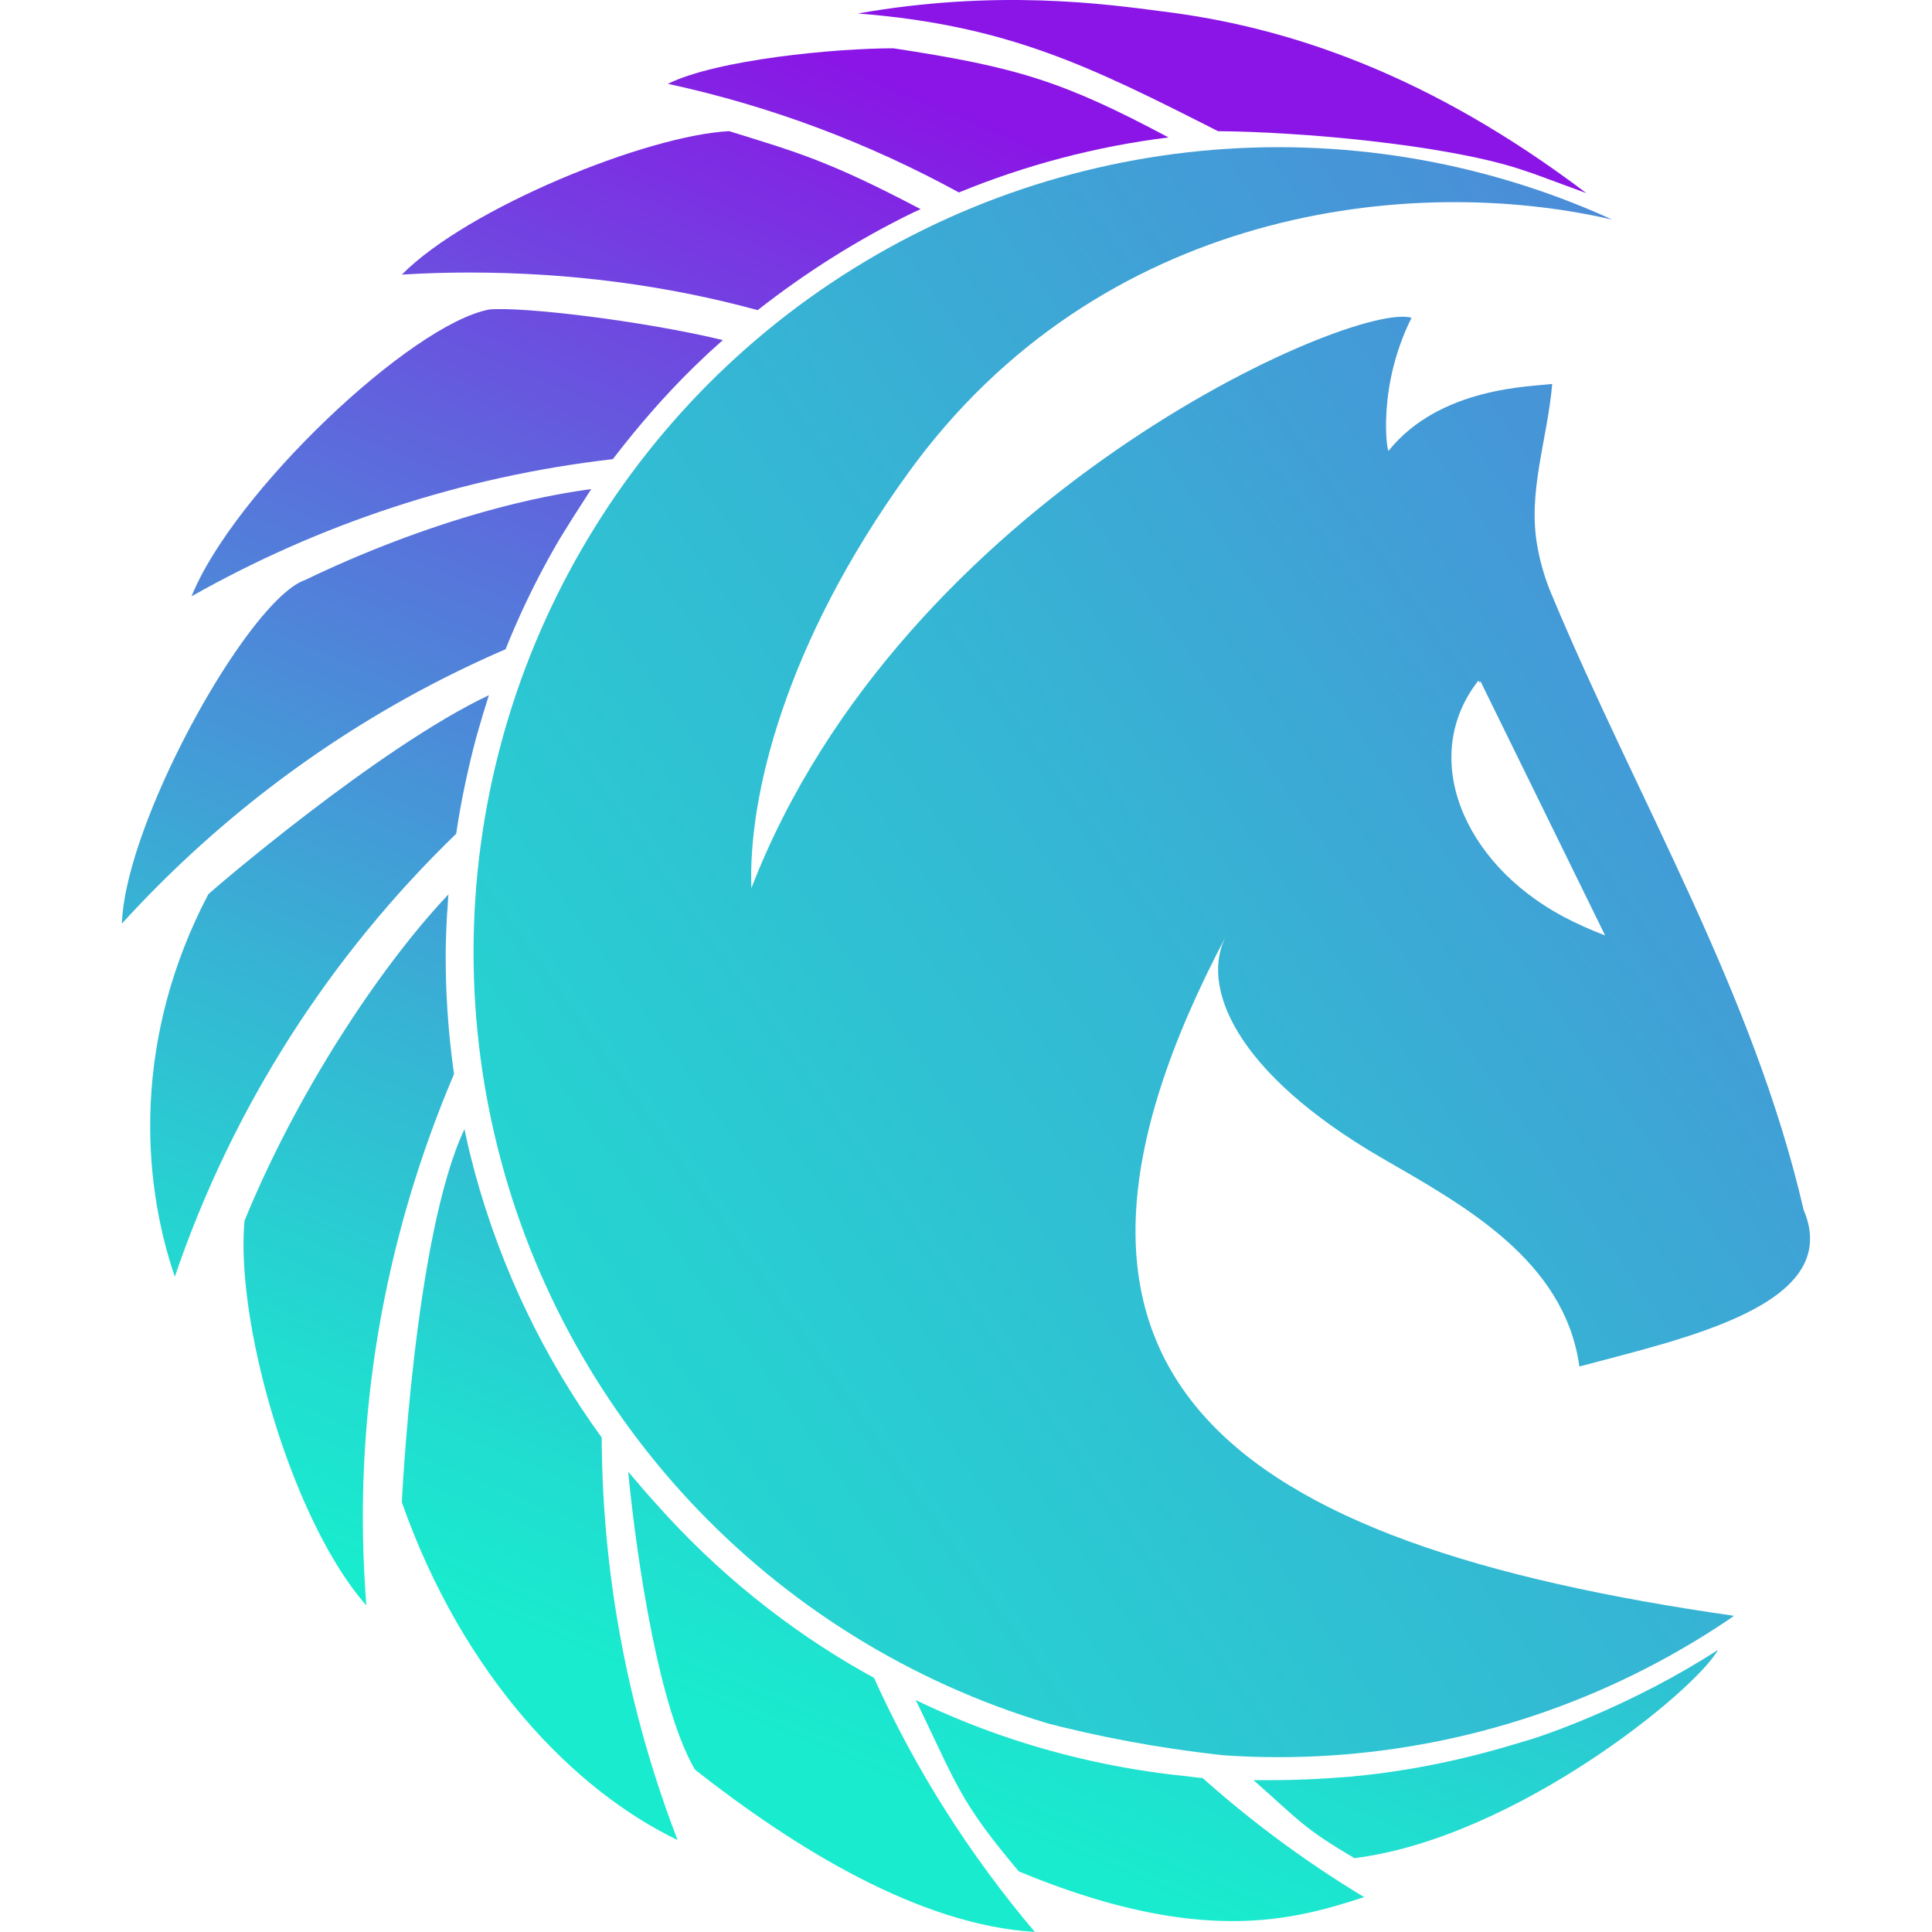 <svg xmlns="http://www.w3.org/2000/svg" xmlns:xlink="http://www.w3.org/1999/xlink" width="128" height="128" viewBox="0 0 2788.571 2602.667" xmlns:v="https://vecta.io/nano"><g transform="matrix(10.051 0 0 10.051 59.345 -231.299)"><defs><circle id="A" cx="177.7" cy="150.5" r="115.6"/><linearGradient id="B" x1="-109.06" y1="352.115" x2="555.284" y2="-119.462" xlink:href="#P"><stop offset=".186" stop-color="#19ebce"/><stop offset=".265" stop-color="#21dcd0"/><stop offset=".42" stop-color="#36b4d4"/><stop offset=".633" stop-color="#5873db"/><stop offset=".895" stop-color="#871be5"/><stop offset=".91" stop-color="#8a15e6"/></linearGradient><linearGradient id="C" x1="17.653" y1="289.036" x2="137.654" y2="1.592" xlink:href="#P"><stop offset=".186" stop-color="#19ebce"/><stop offset=".265" stop-color="#21dcd0"/><stop offset=".42" stop-color="#36b4d4"/><stop offset=".633" stop-color="#5873db"/><stop offset=".895" stop-color="#871be5"/><stop offset=".91" stop-color="#8a15e6"/></linearGradient><linearGradient id="D" x1="-7.028" y1="278.732" x2="112.973" y2="-8.712" xlink:href="#P"><stop offset=".186" stop-color="#19ebce"/><stop offset=".265" stop-color="#21dcd0"/><stop offset=".42" stop-color="#36b4d4"/><stop offset=".633" stop-color="#5873db"/><stop offset=".895" stop-color="#871be5"/><stop offset=".91" stop-color="#8a15e6"/></linearGradient><linearGradient id="E" x1="-20.476" y1="273.118" x2="99.525" y2="-14.326" xlink:href="#P"><stop offset=".186" stop-color="#19ebce"/><stop offset=".265" stop-color="#21dcd0"/><stop offset=".42" stop-color="#36b4d4"/><stop offset=".633" stop-color="#5873db"/><stop offset=".895" stop-color="#871be5"/><stop offset=".91" stop-color="#8a15e6"/></linearGradient><linearGradient id="F" x1="-21.663" y1="272.623" x2="98.338" y2="-14.822" xlink:href="#P"><stop offset=".186" stop-color="#19ebce"/><stop offset=".265" stop-color="#21dcd0"/><stop offset=".42" stop-color="#36b4d4"/><stop offset=".633" stop-color="#5873db"/><stop offset=".895" stop-color="#871be5"/><stop offset=".91" stop-color="#8a15e6"/></linearGradient><linearGradient id="G" x1="-15.687" y1="275.118" x2="104.315" y2="-12.327" xlink:href="#P"><stop offset=".186" stop-color="#19ebce"/><stop offset=".265" stop-color="#21dcd0"/><stop offset=".42" stop-color="#36b4d4"/><stop offset=".633" stop-color="#5873db"/><stop offset=".895" stop-color="#871be5"/><stop offset=".91" stop-color="#8a15e6"/></linearGradient><linearGradient id="H" x1="9.246" y1="285.527" x2="129.248" y2="-1.918" xlink:href="#P"><stop offset=".186" stop-color="#19ebce"/><stop offset=".265" stop-color="#21dcd0"/><stop offset=".42" stop-color="#36b4d4"/><stop offset=".633" stop-color="#5873db"/><stop offset=".895" stop-color="#871be5"/><stop offset=".91" stop-color="#8a15e6"/></linearGradient><linearGradient id="I" x1="45.377" y1="300.61" x2="165.378" y2="13.166" xlink:href="#P"><stop offset=".186" stop-color="#19ebce"/><stop offset=".265" stop-color="#21dcd0"/><stop offset=".42" stop-color="#36b4d4"/><stop offset=".633" stop-color="#5873db"/><stop offset=".895" stop-color="#871be5"/><stop offset=".91" stop-color="#8a15e6"/></linearGradient><linearGradient id="J" x1="88.314" y1="318.535" x2="208.315" y2="31.091" xlink:href="#P"><stop offset=".186" stop-color="#19ebce"/><stop offset=".265" stop-color="#21dcd0"/><stop offset=".42" stop-color="#36b4d4"/><stop offset=".633" stop-color="#5873db"/><stop offset=".895" stop-color="#871be5"/><stop offset=".91" stop-color="#8a15e6"/></linearGradient><linearGradient id="K" x1="130.997" y1="336.355" x2="250.999" y2="48.91" xlink:href="#P"><stop offset=".186" stop-color="#19ebce"/><stop offset=".265" stop-color="#21dcd0"/><stop offset=".42" stop-color="#36b4d4"/><stop offset=".633" stop-color="#5873db"/><stop offset=".895" stop-color="#871be5"/><stop offset=".91" stop-color="#8a15e6"/></linearGradient><linearGradient id="L" x1="54.492" y1="304.416" x2="174.493" y2="16.971" xlink:href="#P"><stop offset=".186" stop-color="#19ebce"/><stop offset=".265" stop-color="#21dcd0"/><stop offset=".42" stop-color="#36b4d4"/><stop offset=".633" stop-color="#5873db"/><stop offset=".895" stop-color="#871be5"/><stop offset=".91" stop-color="#8a15e6"/></linearGradient><linearGradient id="M" x1="168.958" y1="352.202" x2="288.959" y2="64.757" xlink:href="#P"><stop offset=".186" stop-color="#19ebce"/><stop offset=".265" stop-color="#21dcd0"/><stop offset=".42" stop-color="#36b4d4"/><stop offset=".633" stop-color="#5873db"/><stop offset=".895" stop-color="#871be5"/><stop offset=".91" stop-color="#8a15e6"/></linearGradient></defs><clipPath id="N"><use xlink:href="#A"/></clipPath><linearGradient gradientUnits="userSpaceOnUse" x1="-109.06" y1="352.115" x2="555.284" y2="-119.462"><stop offset=".186" stop-color="#19ebce"/><stop offset=".265" stop-color="#21dcd0"/><stop offset=".42" stop-color="#36b4d4"/><stop offset=".633" stop-color="#5873db"/><stop offset=".895" stop-color="#871be5"/><stop offset=".91" stop-color="#8a15e6"/></linearGradient><path d="M192.6 180.1c11.6 6.7 26.2 14.6 28.3 29.9 15.3-4.1 38-8.9 32.2-22.5-7.2-31.2-23.9-58.9-36.2-88.4-.9-2.1-1.6-4.5-2-6.7-1.5-7.9 1.4-15.4 2.1-23.5-3 .4-16.1.4-23.5 9.6-.2.3-1.7-9.1 3.3-19.1-8.3-2.5-73.1 25.8-94.8 81.9-.5-12.9 4.7-35 22.5-59.6 27.5-38.1 72.2-43.1 101.1-36.4-5-2.2-5.7-3.6-17.2-7.6-6.7-2.4-16.5-4.3-20.9-4.3-79-.3-130.2 46.4-134.4 128.7C50 224.6 117.8 266.7 189 266.9c24.6.1 40.8-11 54.1-21.1-72.7-10.4-106.5-34.2-72.9-97.7-3.8 7.1 1 19.6 22.4 32zm13.8-68.6c.1.1.1.2.2.3 0-.1.1-.1.1-.2l17.9 36.5c-2.1-.8-4.1-1.7-6-2.7-14.6-7.8-20.7-23.1-12.2-33.9z" fill="url(#B)" clip-path="url(#N)"/><linearGradient gradientUnits="userSpaceOnUse" x1="17.653" y1="289.036" x2="137.654" y2="1.592"><stop offset=".186" stop-color="#19ebce"/><stop offset=".265" stop-color="#21dcd0"/><stop offset=".42" stop-color="#36b4d4"/><stop offset=".633" stop-color="#5873db"/><stop offset=".895" stop-color="#871be5"/><stop offset=".91" stop-color="#8a15e6"/></linearGradient><path d="M161.9 33.5c-10.5 1.3-20.6 4-30.1 7.9-13-7.1-27-12.4-41.8-15.6 7.1-3.5 24.1-5.1 32.4-5.1 17.7 2.7 24.3 4.7 39.5 12.8z" fill="url(#C)"/><linearGradient gradientUnits="userSpaceOnUse" x1="-7.028" y1="278.732" x2="112.973" y2="-8.712"><stop offset=".186" stop-color="#19ebce"/><stop offset=".265" stop-color="#21dcd0"/><stop offset=".42" stop-color="#36b4d4"/><stop offset=".633" stop-color="#5873db"/><stop offset=".895" stop-color="#871be5"/><stop offset=".91" stop-color="#8a15e6"/></linearGradient><path d="M126.3 43.8l-1.1.5c-8 3.9-15.4 8.6-22.3 14-13.2-3.6-27.1-5.4-41.5-5.4-3.2 0-6.4.1-9.6.3 9.5-9.6 35.2-20 47-20.6 9.7 3 14.4 4.3 27.5 11.2z" fill="url(#D)"/><linearGradient gradientUnits="userSpaceOnUse" x1="-20.476" y1="273.118" x2="99.525" y2="-14.326"><stop offset=".186" stop-color="#19ebce"/><stop offset=".265" stop-color="#21dcd0"/><stop offset=".42" stop-color="#36b4d4"/><stop offset=".633" stop-color="#5873db"/><stop offset=".895" stop-color="#871be5"/><stop offset=".91" stop-color="#8a15e6"/></linearGradient><path d="M97.9 62.6l-2 1.8-2.1 2c-4.2 4.1-8.1 8.6-11.7 13.3-21.8 2.5-42.3 9.4-60.5 19.7 6-14.9 31.5-39.1 42.8-41.2 4.9-.4 21.8 1.6 33.5 4.4z" fill="url(#E)"/><linearGradient gradientUnits="userSpaceOnUse" x1="-21.663" y1="272.623" x2="98.338" y2="-14.822"><stop offset=".186" stop-color="#19ebce"/><stop offset=".265" stop-color="#21dcd0"/><stop offset=".42" stop-color="#36b4d4"/><stop offset=".633" stop-color="#5873db"/><stop offset=".895" stop-color="#871be5"/><stop offset=".91" stop-color="#8a15e6"/></linearGradient><path d="M79 84l-2.7 4.2-1.8 2.9a117.06 117.06 0 0 0-7.8 15.9c-21.1 9.1-39.8 22.6-55.1 39.4.5-14.7 18.1-46.3 26.2-49.3 0 .1 19.8-10.2 41.2-13.1z" fill="url(#F)"/><linearGradient gradientUnits="userSpaceOnUse" x1="-15.687" y1="275.118" x2="104.315" y2="-12.327"><stop offset=".186" stop-color="#19ebce"/><stop offset=".265" stop-color="#21dcd0"/><stop offset=".42" stop-color="#36b4d4"/><stop offset=".633" stop-color="#5873db"/><stop offset=".895" stop-color="#871be5"/><stop offset=".91" stop-color="#8a15e6"/></linearGradient><path d="M64.3 113.6l-.9 2.9-.9 3.1c-1.2 4.5-2.2 9.2-2.9 13.9-18.1 17.5-32.1 39.2-40.4 63.6-4.9-14.3-5.9-34.5 4.8-54.9.1-.2 24.4-21.1 40.3-28.6z" fill="url(#G)"/><linearGradient gradientUnits="userSpaceOnUse" x1="9.246" y1="285.527" x2="129.248" y2="-1.918"><stop offset=".186" stop-color="#19ebce"/><stop offset=".265" stop-color="#21dcd0"/><stop offset=".42" stop-color="#36b4d4"/><stop offset=".633" stop-color="#5873db"/><stop offset=".895" stop-color="#871be5"/><stop offset=".91" stop-color="#8a15e6"/></linearGradient><path d="M46.2 231.7c0 4.2.2 8.4.5 12.6-10.5-11.9-18.8-40.1-17.5-55.2 7.8-19.1 20-37.1 29.3-46.9-.1.9-.1 1.8-.2 2.7-.1 2-.2 4-.2 6.1a119.36 119.36 0 0 0 1.2 17c-8.3 19.5-13.1 41-13.1 63.7z" fill="url(#H)"/><linearGradient gradientUnits="userSpaceOnUse" x1="45.377" y1="300.61" x2="165.378" y2="13.166"><stop offset=".186" stop-color="#19ebce"/><stop offset=".265" stop-color="#21dcd0"/><stop offset=".42" stop-color="#36b4d4"/><stop offset=".633" stop-color="#5873db"/><stop offset=".895" stop-color="#871be5"/><stop offset=".91" stop-color="#8a15e6"/></linearGradient><path d="M91.4 278c-14.8-7.1-30.8-23.5-39.6-48.5 0 0 1.8-38.4 9-53.6 0 .2.1.3.1.5.4 2 .9 3.9 1.4 5.8 3.8 13.9 10 26.7 18.2 38 .1 20.4 4 39.9 10.9 57.8z" fill="url(#I)"/><linearGradient gradientUnits="userSpaceOnUse" x1="88.314" y1="318.535" x2="208.315" y2="31.091"><stop offset=".186" stop-color="#19ebce"/><stop offset=".265" stop-color="#21dcd0"/><stop offset=".42" stop-color="#36b4d4"/><stop offset=".633" stop-color="#5873db"/><stop offset=".895" stop-color="#871be5"/><stop offset=".91" stop-color="#8a15e6"/></linearGradient><path d="M142.7 291.2c-16.6-1-34.4-12-48.8-23.3-5.1-8.7-8.3-29.5-9.6-42.8.2.2.4.5.6.7 1.1 1.3 2.2 2.6 3.4 3.9 8.6 9.7 18.8 18 30.2 24.4.4.2.7.4 1.1.6 6 13.3 13.8 25.5 23.1 36.5z" fill="url(#J)"/><linearGradient gradientUnits="userSpaceOnUse" x1="130.997" y1="336.355" x2="250.999" y2="48.91"><stop offset=".186" stop-color="#19ebce"/><stop offset=".265" stop-color="#21dcd0"/><stop offset=".42" stop-color="#36b4d4"/><stop offset=".633" stop-color="#5873db"/><stop offset=".895" stop-color="#871be5"/><stop offset=".91" stop-color="#8a15e6"/></linearGradient><path d="M190 286.2c-9.7 3.1-23.1 7.3-49.6-3.7-8.6-10.2-8.9-12.5-14.8-24.6 11.6 5.6 24.3 9.3 37.6 10.8 1.2.1 2.4.3 3.6.4a155.92 155.92 0 0 0 23.2 17.1z" fill="url(#K)"/><linearGradient gradientUnits="userSpaceOnUse" x1="54.492" y1="304.416" x2="174.493" y2="16.971"><stop offset=".186" stop-color="#19ebce"/><stop offset=".265" stop-color="#21dcd0"/><stop offset=".42" stop-color="#36b4d4"/><stop offset=".633" stop-color="#5873db"/><stop offset=".895" stop-color="#871be5"/><stop offset=".91" stop-color="#8a15e6"/></linearGradient><path d="M221.9 41.5l-7.6-2.8-2.4-.8C201 34.5 181 32.7 169 32.6c-18.3-9.3-30.2-15.2-51.7-16.9 19.9-3.5 35.3-1.4 43.7-.3 18 2.2 38.3 9 60.9 26.1z" fill="url(#L)"/><linearGradient gradientUnits="userSpaceOnUse" x1="168.958" y1="352.202" x2="288.959" y2="64.757"><stop offset=".186" stop-color="#19ebce"/><stop offset=".265" stop-color="#21dcd0"/><stop offset=".42" stop-color="#36b4d4"/><stop offset=".633" stop-color="#5873db"/><stop offset=".895" stop-color="#871be5"/><stop offset=".91" stop-color="#8a15e6"/></linearGradient><path d="M240.8 250.7c-3.2 5.8-29.1 27-52.2 29.9-7.5-4.4-8-5.5-14.5-11.2h2.7c3.8 0 7.5-.2 11.2-.5.3 0 .7-.1 1-.1 8.1-.8 15.9-2.5 23.4-4.8l2-.6c2.7-.9 5.3-1.9 7.9-3 6.4-2.7 12.6-5.9 18.5-9.7z" fill="url(#M)"/></g><defs ><linearGradient id="P" gradientUnits="userSpaceOnUse"/></defs></svg>